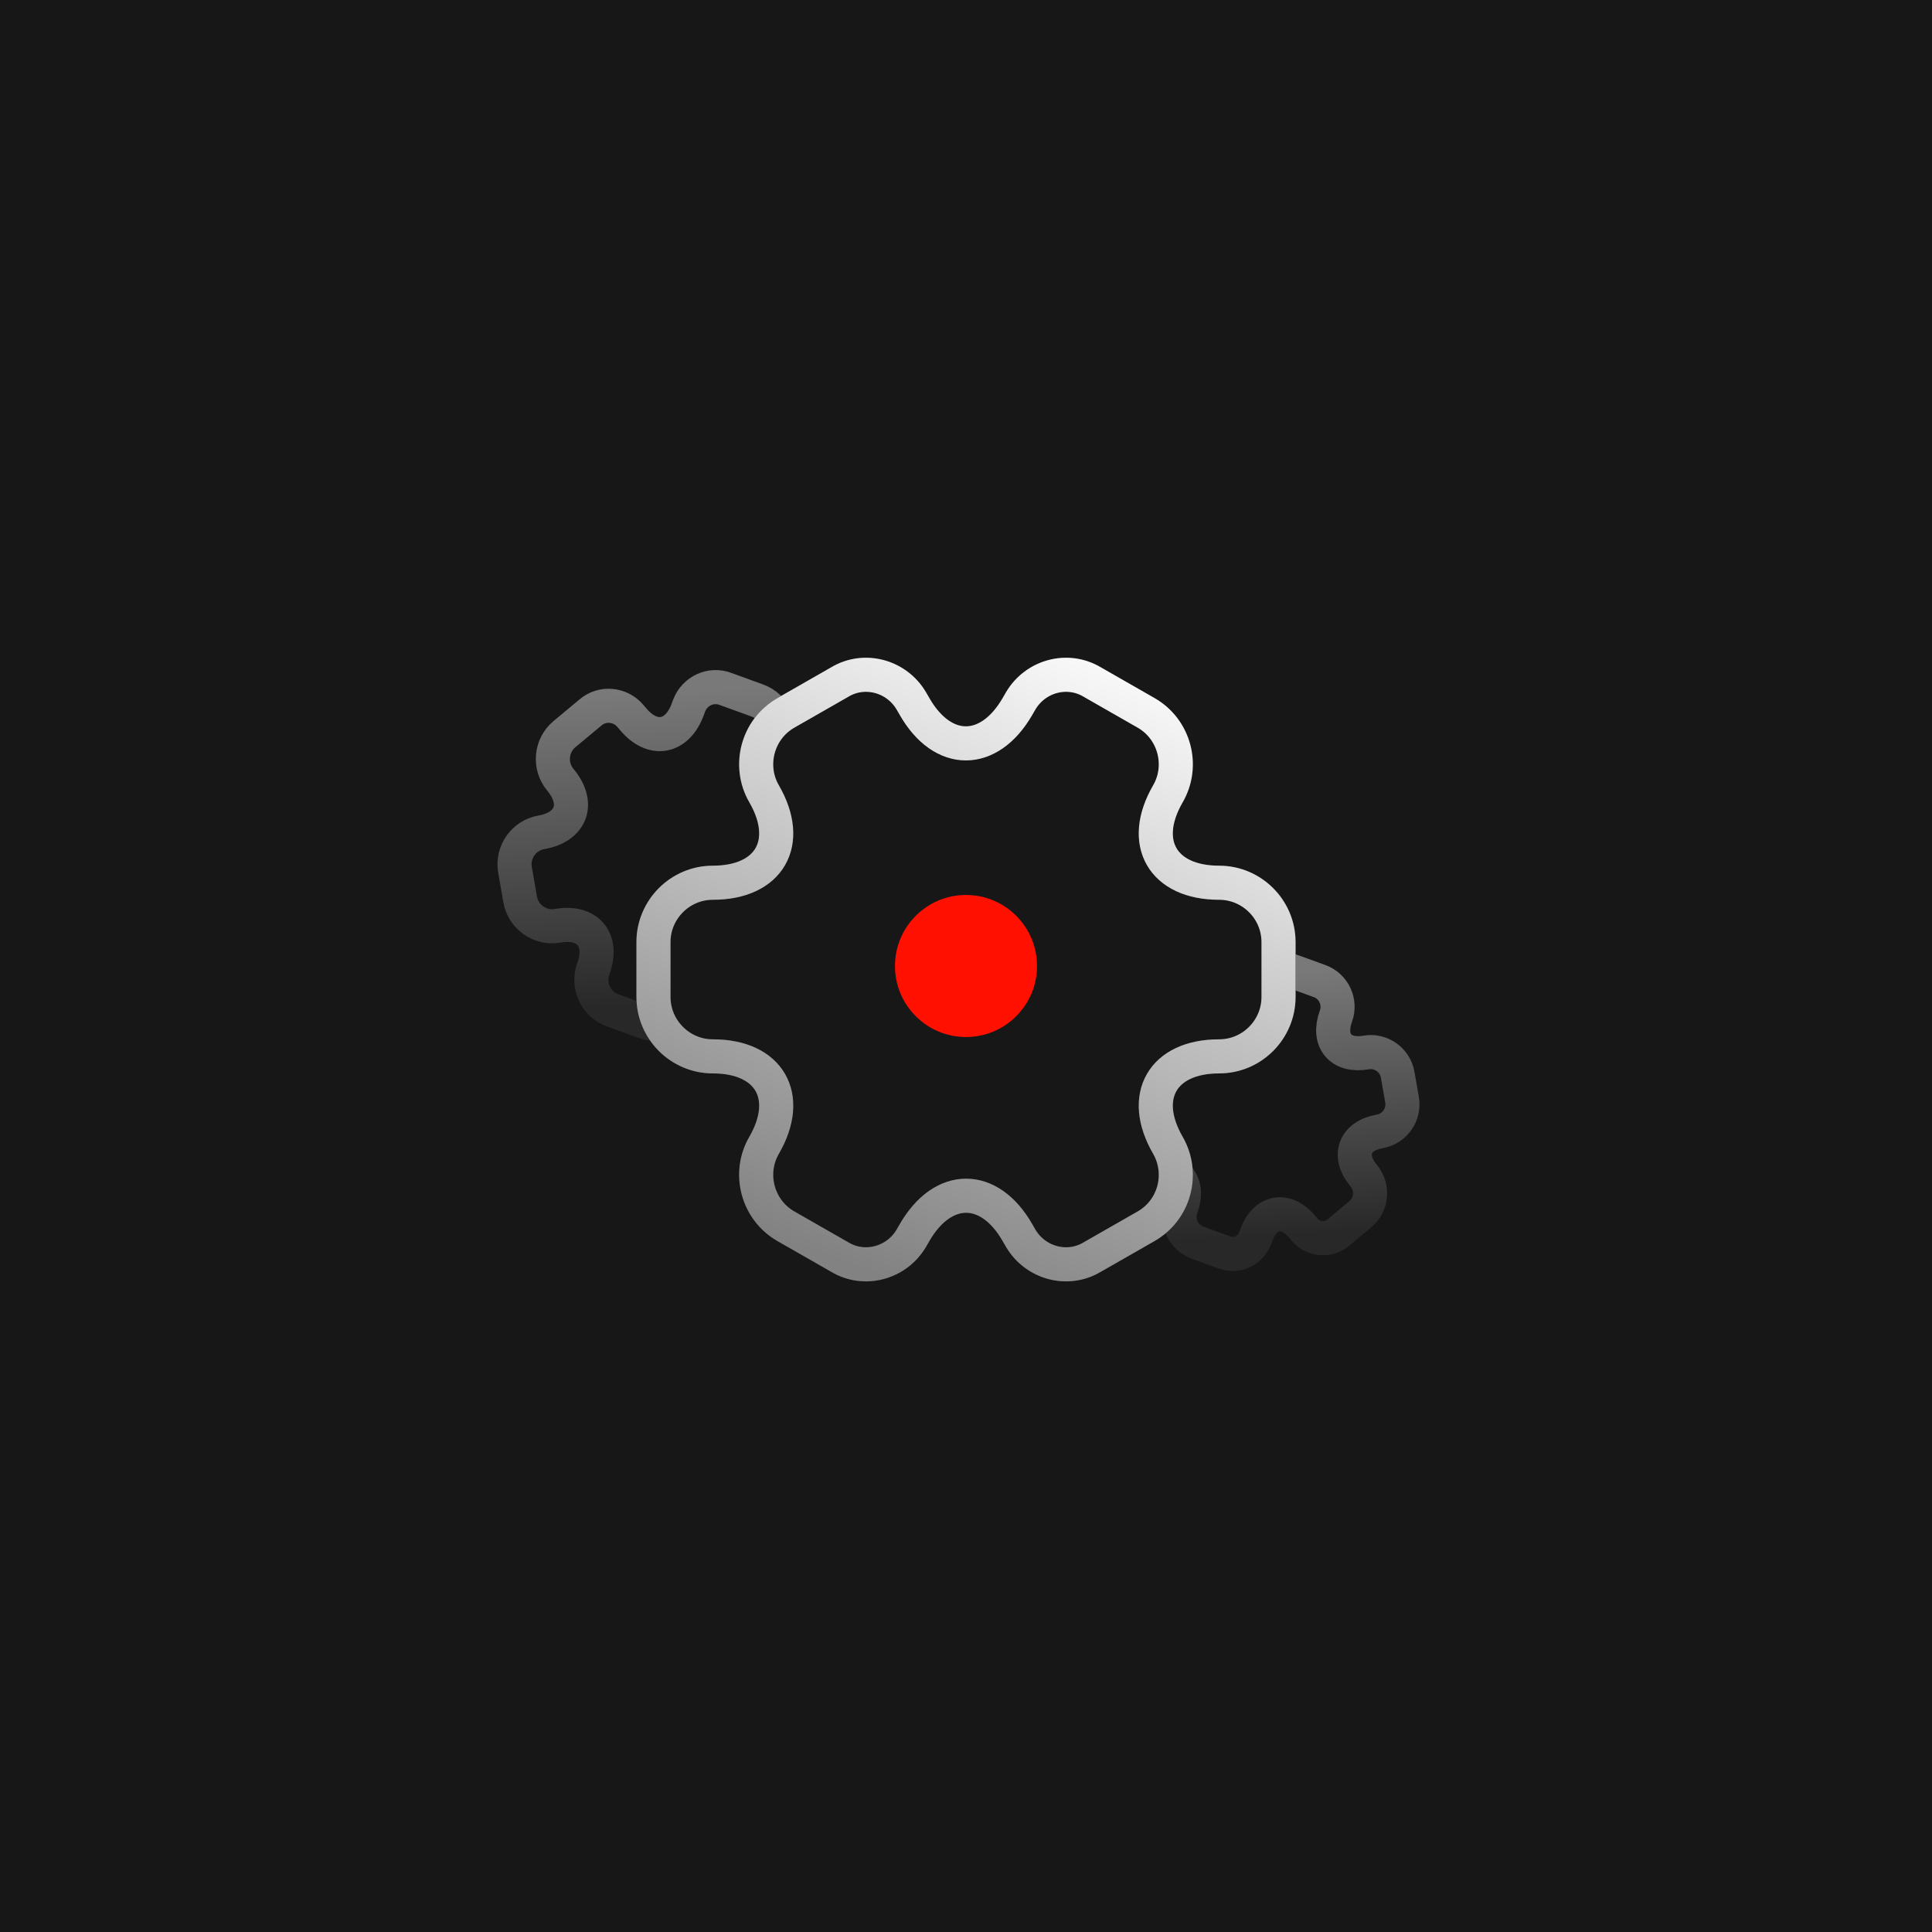 <svg width="272" height="272" viewBox="0 0 272 272" fill="none" xmlns="http://www.w3.org/2000/svg">
<rect width="272" height="272" fill="#171717"/>
<path opacity="0.6" d="M73.232 126.625L72.506 122.462C72.078 120.002 73.725 117.619 76.198 117.187C80.461 116.444 81.676 113.113 78.885 109.773C77.29 107.858 77.537 104.963 79.466 103.36L83.133 100.307C84.799 98.871 87.317 99.115 88.75 100.79L89.088 101.194C91.855 104.538 95.341 103.93 96.837 99.843L97.018 99.349C97.799 97.287 100.086 96.206 102.14 96.993L106.624 98.624C108.981 99.48 110.194 102.12 109.34 104.463C107.845 108.55 110.115 111.273 114.379 110.53C116.828 110.103 119.204 111.76 119.638 114.244L120.363 118.406C120.792 120.866 119.145 123.25 116.672 123.681C112.409 124.424 111.193 127.756 113.984 131.095C115.584 133.034 115.333 135.905 113.404 137.509L109.737 140.561C108.07 141.997 105.552 141.754 104.12 140.078L103.782 139.674C101.015 136.33 97.529 136.938 96.033 141.025L95.852 141.52C95.071 143.581 92.784 144.662 90.729 143.875L86.246 142.244C83.888 141.388 82.676 138.748 83.529 136.406C85.025 132.318 82.754 129.595 78.491 130.338C76.018 130.769 73.661 129.084 73.232 126.625Z" fill="#171717" stroke="url(#paint0_linear_104_22881)" stroke-width="4.8" stroke-miterlimit="10" stroke-linecap="round" stroke-linejoin="round"/>
<path opacity="0.6" d="M157.604 161.763L156.991 158.249C156.629 156.173 158.02 154.161 160.107 153.797C163.706 153.17 164.732 150.358 162.376 147.538C161.029 145.922 161.238 143.478 162.866 142.125L165.961 139.548C167.368 138.336 169.493 138.542 170.703 139.956L170.988 140.297C173.324 143.12 176.266 142.607 177.529 139.157L177.682 138.739C178.341 136.999 180.271 136.086 182.006 136.751L185.79 138.128C187.78 138.85 188.804 141.079 188.083 143.056C186.821 146.506 188.738 148.805 192.336 148.177C194.404 147.817 196.41 149.216 196.775 151.312L197.388 154.826C197.75 156.902 196.359 158.914 194.272 159.278C190.673 159.906 189.647 162.718 192.003 165.537C193.354 167.173 193.141 169.597 191.513 170.95L188.418 173.527C187.011 174.739 184.886 174.534 183.676 173.119L183.391 172.778C181.055 169.956 178.113 170.469 176.85 173.919L176.698 174.336C176.038 176.076 174.108 176.989 172.373 176.324L168.589 174.948C166.599 174.225 165.575 171.996 166.296 170.019C167.559 166.569 165.642 164.27 162.043 164.898C159.955 165.262 157.966 163.839 157.604 161.763Z" fill="#171717" stroke="url(#paint1_linear_104_22881)" stroke-width="4.8" stroke-miterlimit="10" stroke-linecap="round" stroke-linejoin="round"/>
<path d="M92 140.369V132.631C92 128.058 95.738 124.277 100.356 124.277C108.316 124.277 111.57 118.649 107.568 111.747C105.281 107.79 106.645 102.645 110.647 100.359L118.255 96.006C121.729 93.94 126.215 95.171 128.282 98.644L128.766 99.48C132.724 106.383 139.232 106.383 143.234 99.48L143.718 98.644C145.785 95.171 150.271 93.94 153.745 96.006L161.353 100.359C165.355 102.645 166.719 107.79 164.432 111.747C160.43 118.649 163.684 124.277 171.644 124.277C176.218 124.277 180 128.014 180 132.631V140.369C180 144.942 176.262 148.723 171.644 148.723C163.684 148.723 160.43 154.351 164.432 161.253C166.719 165.254 165.355 170.355 161.353 172.641L153.745 176.994C150.271 179.06 145.785 177.829 143.718 174.356L143.234 173.52C139.276 166.617 132.768 166.617 128.766 173.52L128.282 174.356C126.215 177.829 121.729 179.06 118.255 176.994L110.647 172.641C106.645 170.355 105.281 165.21 107.568 161.253C111.57 154.351 108.316 148.723 100.356 148.723C95.738 148.723 92 144.942 92 140.369Z" fill="#171717"/>
<path d="M92 140.369V132.631C92 128.058 95.738 124.277 100.356 124.277C108.316 124.277 111.57 118.649 107.568 111.747C105.281 107.79 106.645 102.645 110.647 100.359L118.255 96.006C121.729 93.94 126.215 95.171 128.282 98.644L128.766 99.48C132.724 106.383 139.232 106.383 143.234 99.48L143.718 98.644C145.785 95.171 150.271 93.94 153.745 96.006L161.353 100.359C165.355 102.645 166.719 107.79 164.432 111.747C160.43 118.649 163.684 124.277 171.644 124.277C176.218 124.277 180 128.014 180 132.631V140.369C180 144.942 176.262 148.723 171.644 148.723C163.684 148.723 160.43 154.351 164.432 161.253C166.719 165.254 165.355 170.355 161.353 172.641L153.745 176.994C150.271 179.06 145.785 177.829 143.718 174.356L143.234 173.52C139.276 166.617 132.768 166.617 128.766 173.52L128.282 174.356C126.215 177.829 121.729 179.06 118.255 176.994L110.647 172.641C106.645 170.355 105.281 165.21 107.568 161.253C111.57 154.351 108.316 148.723 100.356 148.723C95.738 148.723 92 144.942 92 140.369Z" stroke="#292D32" stroke-width="4.8" stroke-miterlimit="10" stroke-linecap="round" stroke-linejoin="round"/>
<path d="M92 140.369V132.631C92 128.058 95.738 124.277 100.356 124.277C108.316 124.277 111.57 118.649 107.568 111.747C105.281 107.79 106.645 102.645 110.647 100.359L118.255 96.006C121.729 93.94 126.215 95.171 128.282 98.644L128.766 99.48C132.724 106.383 139.232 106.383 143.234 99.48L143.718 98.644C145.785 95.171 150.271 93.94 153.745 96.006L161.353 100.359C165.355 102.645 166.719 107.79 164.432 111.747C160.43 118.649 163.684 124.277 171.644 124.277C176.218 124.277 180 128.014 180 132.631V140.369C180 144.942 176.262 148.723 171.644 148.723C163.684 148.723 160.43 154.351 164.432 161.253C166.719 165.254 165.355 170.355 161.353 172.641L153.745 176.994C150.271 179.06 145.785 177.829 143.718 174.356L143.234 173.52C139.276 166.617 132.768 166.617 128.766 173.52L128.282 174.356C126.215 177.829 121.729 179.06 118.255 176.994L110.647 172.641C106.645 170.355 105.281 165.21 107.568 161.253C111.57 154.351 108.316 148.723 100.356 148.723C95.738 148.723 92 144.942 92 140.369Z" stroke="url(#paint2_linear_104_22881)" stroke-width="4.8" stroke-miterlimit="10" stroke-linecap="round" stroke-linejoin="round"/>
<path d="M136 146C141.523 146 146 141.523 146 136C146 130.477 141.523 126 136 126C130.477 126 126 130.477 126 136C126 141.523 130.477 146 136 146Z" fill="#FF1001"/>
<defs>
<linearGradient id="paint0_linear_104_22881" x1="96.263" y1="97.46" x2="98.669" y2="141.074" gradientUnits="userSpaceOnUse">
<stop stop-color="#BABABA"/>
<stop offset="1" stop-color="#343434"/>
</linearGradient>
<linearGradient id="paint1_linear_104_22881" x1="177.045" y1="137.145" x2="179.075" y2="173.96" gradientUnits="userSpaceOnUse">
<stop stop-color="#BABABA"/>
<stop offset="1" stop-color="#343434"/>
</linearGradient>
<linearGradient id="paint2_linear_104_22881" x1="172.823" y1="95" x2="138.315" y2="185.199" gradientUnits="userSpaceOnUse">
<stop stop-color="white"/>
<stop offset="1" stop-color="#828282"/>
</linearGradient>
</defs>
</svg>
